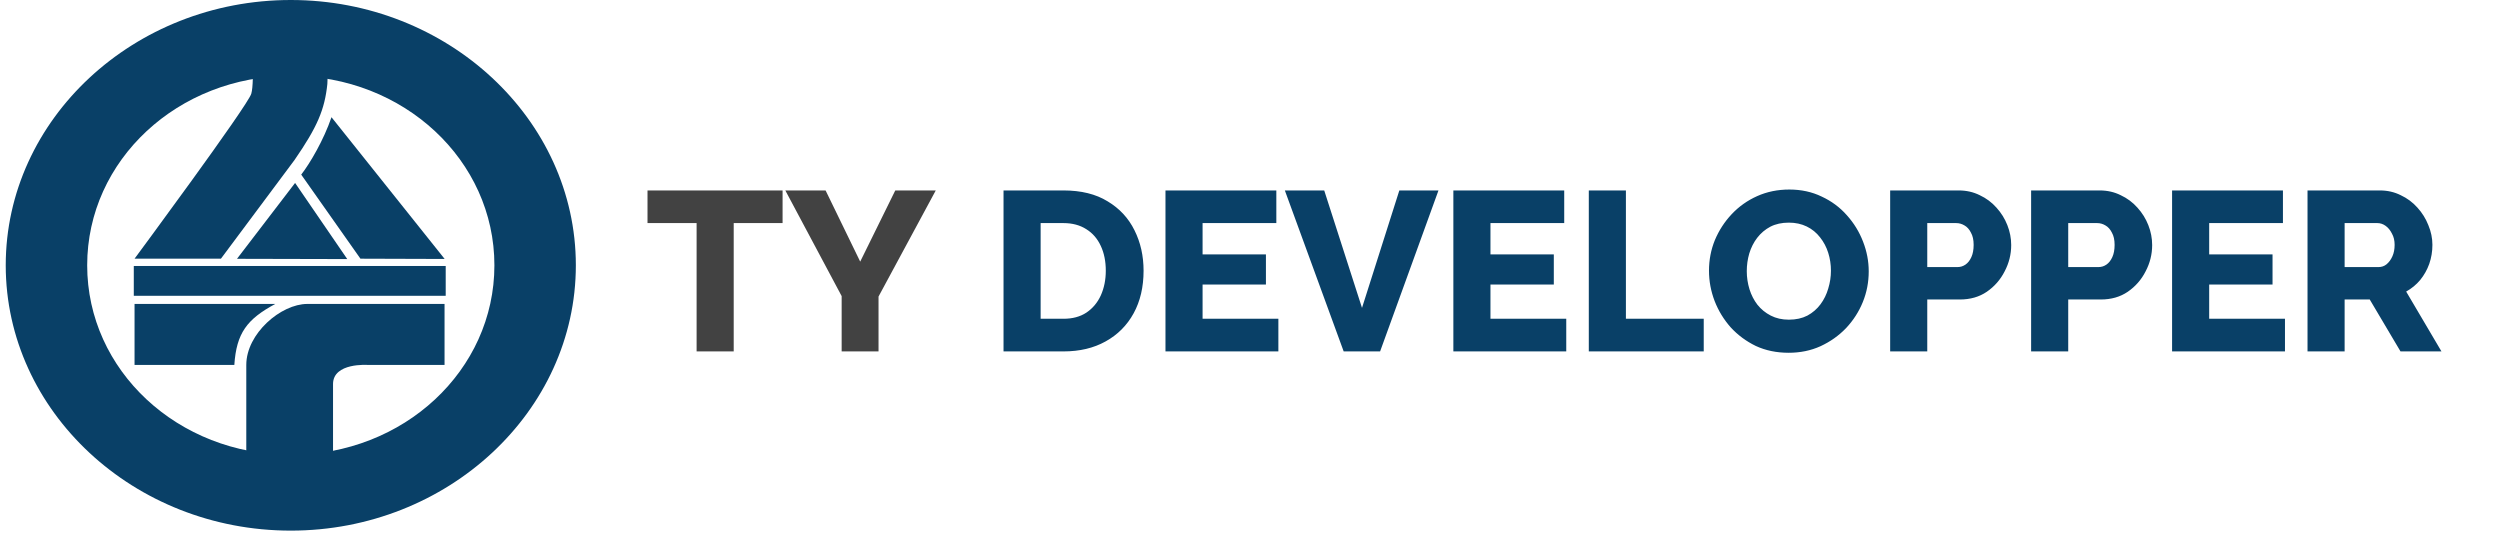 <svg width="221" height="48" viewBox="0 0 221 48" fill="none" xmlns="http://www.w3.org/2000/svg">
<path fill-rule="evenodd" clip-rule="evenodd" d="M0.507 23.453C0.507 36.367 11.831 46.907 25.706 46.907C39.58 46.907 50.905 36.367 50.905 23.453C50.905 10.54 39.58 0 25.706 0C11.831 0 0.507 10.54 0.507 23.453ZM7.707 23.453C7.707 14.162 15.722 6.701 25.706 6.701C35.689 6.701 43.705 14.162 43.705 23.453C43.705 32.745 35.689 40.205 25.706 40.205C15.722 40.205 7.707 32.745 7.707 23.453Z" fill="#094067"/>
<path d="M11.894 26.868V32.262H20.715C20.9 29.445 21.834 28.213 24.337 26.868H11.894ZM27.166 26.868C24.841 26.868 21.772 29.483 21.772 32.262V46.445H29.44V33.952C29.44 32.028 32.529 32.262 32.529 32.262H39.298V26.868H27.166Z" fill="#094067"/>
<path d="M11.894 22.868C11.894 22.868 21.908 9.345 22.214 8.283C22.534 7.171 22.214 3.155 22.214 0.591H29.197L28.938 7.422C28.703 9.688 28.053 11.222 26.038 14.141L19.53 22.868H11.894ZM31.863 22.868L26.628 15.436C27.413 14.428 28.624 12.355 29.304 10.361L39.308 22.892L31.863 22.868Z" fill="#094067"/>
<path d="M11.827 23.513V26.148H39.4V23.513H11.827Z" fill="#094067"/>
<path d="M20.95 22.879L30.698 22.903L26.086 16.172L20.95 22.879Z" fill="#094067"/>
<path d="M69.18 19.721H64.86V31.065H61.58V19.721H57.24V16.835H69.18V19.721ZM72.982 16.835L76.042 23.128L79.142 16.835H82.722L77.662 26.215V31.065H74.402V26.175L69.422 16.835H72.982Z" fill="#424242"/>
<path d="M88.712 31.065V16.835H94.012C95.572 16.835 96.872 17.156 97.912 17.797C98.965 18.425 99.758 19.28 100.292 20.363C100.825 21.431 101.092 22.621 101.092 23.93C101.092 25.373 100.798 26.629 100.212 27.698C99.625 28.767 98.798 29.595 97.732 30.183C96.678 30.771 95.438 31.065 94.012 31.065H88.712ZM97.752 23.93C97.752 23.102 97.605 22.373 97.312 21.745C97.018 21.104 96.592 20.61 96.032 20.262C95.472 19.902 94.798 19.721 94.012 19.721H91.992V28.179H94.012C94.812 28.179 95.485 27.998 96.032 27.638C96.592 27.264 97.018 26.756 97.312 26.114C97.605 25.46 97.752 24.732 97.752 23.93ZM113.008 28.179V31.065H103.028V16.835H112.828V19.721H106.308V22.487H111.908V25.152H106.308V28.179H113.008ZM117.061 16.835L120.401 27.217L123.701 16.835H127.161L122.001 31.065H118.781L113.581 16.835H117.061ZM138.457 28.179V31.065H128.477V16.835H138.277V19.721H131.757V22.487H137.357V25.152H131.757V28.179H138.457ZM140.45 31.065V16.835H143.73V28.179H150.61V31.065H140.45ZM158.115 31.185C157.048 31.185 156.082 30.985 155.215 30.584C154.362 30.17 153.622 29.622 152.995 28.94C152.382 28.246 151.908 27.471 151.575 26.616C151.242 25.747 151.075 24.852 151.075 23.93C151.075 22.981 151.248 22.079 151.595 21.224C151.955 20.369 152.448 19.608 153.075 18.94C153.715 18.258 154.468 17.724 155.335 17.336C156.202 16.949 157.148 16.755 158.175 16.755C159.228 16.755 160.182 16.962 161.035 17.376C161.902 17.777 162.642 18.325 163.255 19.02C163.882 19.715 164.362 20.496 164.695 21.365C165.028 22.22 165.195 23.095 165.195 23.99C165.195 24.939 165.022 25.841 164.675 26.696C164.328 27.551 163.835 28.319 163.195 29.001C162.555 29.669 161.802 30.203 160.935 30.604C160.082 30.991 159.142 31.185 158.115 31.185ZM154.415 23.97C154.415 24.518 154.495 25.052 154.655 25.573C154.815 26.081 155.048 26.535 155.355 26.936C155.675 27.337 156.068 27.658 156.535 27.898C157.002 28.139 157.535 28.259 158.135 28.259C158.762 28.259 159.308 28.139 159.775 27.898C160.242 27.644 160.628 27.31 160.935 26.896C161.242 26.482 161.468 26.021 161.615 25.513C161.775 24.992 161.855 24.464 161.855 23.93C161.855 23.382 161.775 22.854 161.615 22.347C161.455 21.839 161.215 21.385 160.895 20.984C160.575 20.57 160.182 20.249 159.715 20.022C159.248 19.795 158.722 19.681 158.135 19.681C157.508 19.681 156.962 19.801 156.495 20.042C156.042 20.282 155.655 20.61 155.335 21.024C155.028 21.425 154.795 21.886 154.635 22.407C154.488 22.915 154.415 23.436 154.415 23.97ZM167.09 31.065V16.835H173.15C173.83 16.835 174.45 16.976 175.01 17.256C175.584 17.523 176.077 17.891 176.49 18.358C176.904 18.813 177.224 19.327 177.45 19.902C177.677 20.476 177.79 21.064 177.79 21.665C177.79 22.48 177.597 23.255 177.21 23.99C176.837 24.725 176.31 25.326 175.63 25.794C174.964 26.248 174.17 26.475 173.25 26.475H170.37V31.065H167.09ZM170.37 23.609H173.05C173.304 23.609 173.537 23.536 173.75 23.389C173.964 23.242 174.137 23.021 174.27 22.727C174.404 22.434 174.47 22.073 174.47 21.645C174.47 21.204 174.39 20.843 174.23 20.563C174.084 20.269 173.89 20.055 173.65 19.922C173.424 19.788 173.184 19.721 172.93 19.721H170.37V23.609ZM179.551 31.065V16.835H185.611C186.291 16.835 186.911 16.976 187.471 17.256C188.045 17.523 188.538 17.891 188.951 18.358C189.365 18.813 189.685 19.327 189.911 19.902C190.138 20.476 190.251 21.064 190.251 21.665C190.251 22.48 190.058 23.255 189.671 23.99C189.298 24.725 188.771 25.326 188.091 25.794C187.425 26.248 186.631 26.475 185.711 26.475H182.831V31.065H179.551ZM182.831 23.609H185.511C185.765 23.609 185.998 23.536 186.211 23.389C186.425 23.242 186.598 23.021 186.731 22.727C186.865 22.434 186.931 22.073 186.931 21.645C186.931 21.204 186.851 20.843 186.691 20.563C186.545 20.269 186.351 20.055 186.111 19.922C185.885 19.788 185.645 19.721 185.391 19.721H182.831V23.609ZM201.992 28.179V31.065H192.012V16.835H201.812V19.721H195.292V22.487H200.892V25.152H195.292V28.179H201.992ZM203.985 31.065V16.835H210.385C211.052 16.835 211.665 16.976 212.225 17.256C212.798 17.523 213.292 17.891 213.705 18.358C214.118 18.813 214.438 19.327 214.665 19.902C214.905 20.476 215.025 21.057 215.025 21.645C215.025 22.233 214.932 22.794 214.745 23.329C214.558 23.85 214.292 24.324 213.945 24.752C213.598 25.166 213.185 25.507 212.705 25.774L215.825 31.065H212.205L209.485 26.475H207.265V31.065H203.985ZM207.265 23.609H210.265C210.532 23.609 210.765 23.529 210.965 23.369C211.178 23.195 211.352 22.961 211.485 22.667C211.618 22.373 211.685 22.033 211.685 21.645C211.685 21.258 211.605 20.924 211.445 20.643C211.298 20.349 211.112 20.122 210.885 19.962C210.658 19.801 210.418 19.721 210.165 19.721H207.265V23.609Z" fill="#094067"/>
</svg>

